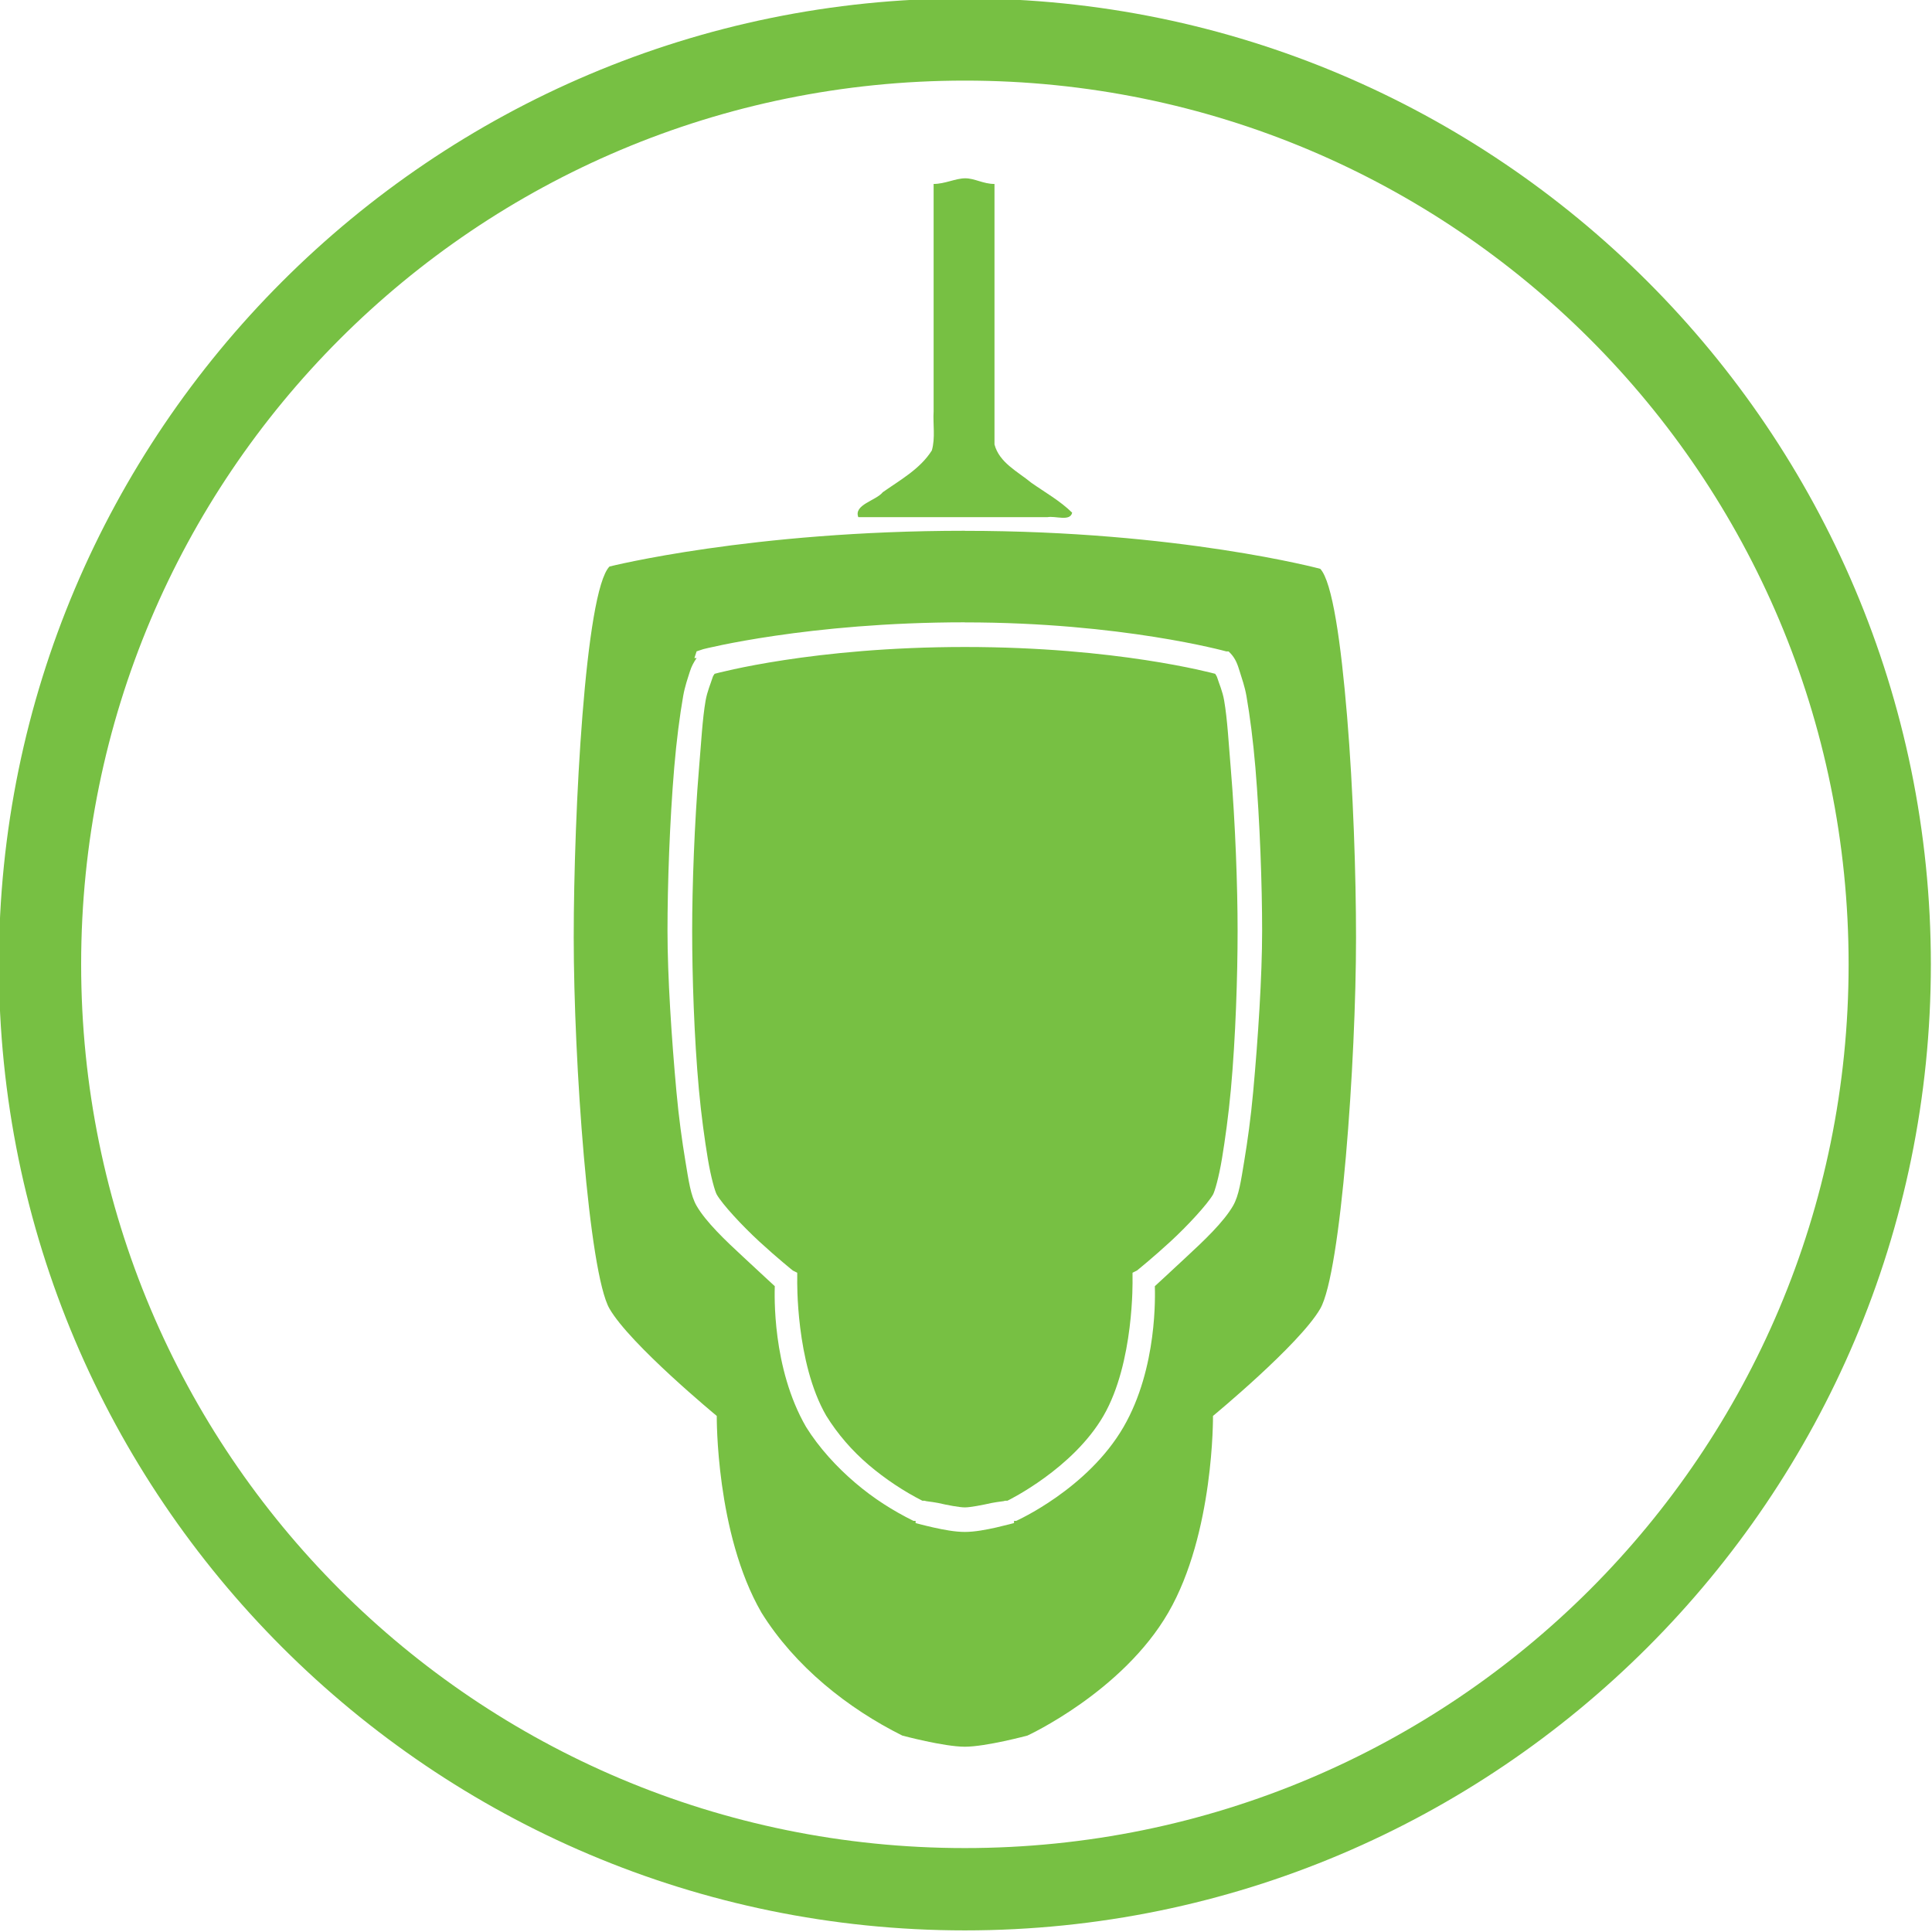<?xml version="1.0" encoding="UTF-8" standalone="no"?>
<!-- Created with Inkscape (http://www.inkscape.org/) -->

<svg
   xmlns:dc="http://purl.org/dc/elements/1.1/"
   xmlns:cc="http://creativecommons.org/ns#"
   xmlns:rdf="http://www.w3.org/1999/02/22-rdf-syntax-ns#"
   xmlns:svg="http://www.w3.org/2000/svg"
   xmlns="http://www.w3.org/2000/svg"
   xmlns:sodipodi="http://sodipodi.sourceforge.net/DTD/sodipodi-0.dtd"
   xmlns:inkscape="http://www.inkscape.org/namespaces/inkscape"
   width="50"
   height="50"
   id="svg4512"
   version="1.1"
   inkscape:version="0.48.4 r9939"
   sodipodi:docname="Documento nuevo 3">
  <defs
     id="defs4514" />
  <sodipodi:namedview
     id="base"
     pagecolor="#ffffff"
     bordercolor="#666666"
     borderopacity="1.0"
     inkscape:pageopacity="0.0"
     inkscape:pageshadow="2"
     inkscape:zoom="0.98994949"
     inkscape:cx="61.213534"
     inkscape:cy="-14.343487"
     inkscape:document-units="px"
     inkscape:current-layer="layer1"
     showgrid="false"
     fit-margin-top="0"
     fit-margin-left="0"
     fit-margin-right="0"
     fit-margin-bottom="0"
     inkscape:window-width="1242"
     inkscape:window-height="754"
     inkscape:window-x="150"
     inkscape:window-y="150"
     inkscape:window-maximized="0" />
  <g
     inkscape:label="Capa 1"
     inkscape:groupmode="layer"
     id="layer1"
     transform="translate(-172.743,-524.434)">
    <g
       id="g4544"
       transform="matrix(1.851,0,0,1.851,-653.746,-673.996)">
      <path
         inkscape:connector-curvature="0"
         id="path3934-1-40"
         d="m 460,654.871 c -2.988,0 -4.969,0.5 -4.969,0.5 -0.34,0.347 -0.5,3.452 -0.5,5.188 0,1.735 0.211,4.686 0.5,5.188 0.289,0.501 1.5,1.5 1.5,1.5 0,0 -0.017,1.641 0.625,2.75 0.231,0.372 0.534,0.71 0.875,1 0.341,0.29 0.717,0.531 1.094,0.719 0,0 0.581,0.156 0.875,0.156 0.294,0 0.875,-0.156 0.875,-0.156 0,0 1.327,-0.61 1.969,-1.719 0.642,-1.109 0.625,-2.75 0.625,-2.75 0,0 1.211,-0.999 1.5,-1.5 0.289,-0.501 0.5,-3.452 0.5,-5.188 0,-0.865 -0.039,-2.062 -0.125,-3.094 -0.086,-1.032 -0.206,-1.88 -0.375,-2.062 0,0 -1.981,-0.531 -4.969,-0.531 z m 0,1.281 c 2.192,0 3.656,0.406 3.656,0.406 l 0.031,0 0.031,0.031 c 0.067,0.073 0.095,0.151 0.125,0.25 0.03,0.099 0.07,0.206 0.094,0.344 0.048,0.275 0.093,0.622 0.125,1 0.063,0.757 0.094,1.647 0.094,2.281 0,0.638 -0.057,1.506 -0.125,2.25 -0.034,0.372 -0.079,0.691 -0.125,0.969 -0.046,0.278 -0.074,0.482 -0.156,0.625 -0.131,0.227 -0.405,0.487 -0.656,0.719 -0.234,0.216 -0.41,0.383 -0.438,0.406 0.002,0.104 0.042,1.14 -0.438,1.969 -0.503,0.868 -1.5,1.312 -1.5,1.312 l -0.031,0 0,0.031 c 0,0 -0.112,0.03 -0.25,0.062 -0.138,0.031 -0.299,0.062 -0.438,0.062 -0.138,0 -0.299,-0.031 -0.438,-0.062 -0.138,-0.031 -0.25,-0.062 -0.25,-0.062 l 0,-0.031 -0.031,0 c -0.286,-0.142 -0.554,-0.311 -0.812,-0.531 -0.259,-0.22 -0.509,-0.493 -0.688,-0.781 -0.48,-0.829 -0.44,-1.865 -0.438,-1.969 -0.028,-0.023 -0.204,-0.191 -0.438,-0.406 -0.251,-0.232 -0.525,-0.492 -0.656,-0.719 -0.082,-0.143 -0.11,-0.347 -0.156,-0.625 -0.046,-0.278 -0.091,-0.597 -0.125,-0.969 -0.068,-0.744 -0.125,-1.612 -0.125,-2.25 0,-0.637 0.03,-1.522 0.094,-2.281 0.032,-0.38 0.077,-0.725 0.125,-1 0.024,-0.137 0.063,-0.245 0.094,-0.344 0.023,-0.074 0.055,-0.131 0.094,-0.188 l -0.031,0 0.031,-0.094 0.094,-0.031 c 0,0 1.464,-0.375 3.656,-0.375 z m 0,0.344 c -2.118,0 -3.452,0.363 -3.5,0.375 -0.01,0.02 -0.019,0.021 -0.031,0.062 -0.024,0.078 -0.071,0.183 -0.094,0.312 -0.045,0.258 -0.062,0.595 -0.094,0.969 -0.062,0.747 -0.094,1.624 -0.094,2.25 0,0.624 0.027,1.486 0.094,2.219 0.034,0.367 0.081,0.703 0.125,0.969 0.044,0.265 0.102,0.461 0.125,0.5 0.079,0.137 0.35,0.431 0.594,0.656 0.244,0.225 0.469,0.406 0.469,0.406 l 0.062,0.031 0,0.094 c 0,0 -0.025,1.162 0.406,1.906 0.158,0.254 0.357,0.486 0.594,0.688 0.23,0.196 0.495,0.371 0.75,0.5 l 0.031,0 c 0.024,0.01 0.077,0.01 0.188,0.031 0.129,0.03 0.299,0.062 0.375,0.062 0.075,0 0.246,-0.033 0.375,-0.062 0.111,-0.021 0.164,-0.021 0.188,-0.031 0,0 0.031,10e-5 0.031,0 0.024,-0.011 0.918,-0.452 1.344,-1.188 0.431,-0.744 0.406,-1.906 0.406,-1.906 l 0,-0.094 0.062,-0.031 c 0,0 0.225,-0.181 0.469,-0.406 0.244,-0.225 0.514,-0.519 0.594,-0.656 0.023,-0.039 0.081,-0.235 0.125,-0.5 0.044,-0.266 0.091,-0.602 0.125,-0.969 0.067,-0.733 0.094,-1.595 0.094,-2.219 0,-0.623 -0.032,-1.505 -0.094,-2.25 -0.031,-0.372 -0.049,-0.71 -0.094,-0.969 -0.022,-0.13 -0.07,-0.234 -0.094,-0.312 -0.013,-0.041 -0.021,-0.041 -0.031,-0.062 -0.048,-0.012 -1.383,-0.375 -3.5,-0.375 z"
         style="font-size:40px;font-style:normal;font-variant:normal;font-weight:bold;font-stretch:normal;line-height:100%;letter-spacing:0px;word-spacing:0px;fill:#77c043;fill-opacity:1;stroke:none;font-family:Arial;-inkscape-font-specification:Arial Bold" />
      <path
         sodipodi:nodetypes="ccccccccccccsc"
         inkscape:connector-curvature="0"
         id="path4386-4-2"
         d="m 460.414,650.021 c 0,1.214 0,2.429 0,3.643 0.067,0.255 0.325,0.379 0.514,0.535 0.193,0.136 0.402,0.252 0.572,0.419 -0.028,0.128 -0.235,0.041 -0.347,0.063 -0.458,0 -0.916,0 -1.374,0 m 0.419,0 c -0.563,0 -1.125,0 -1.688,0 -0.068,-0.175 0.248,-0.231 0.342,-0.349 0.244,-0.172 0.523,-0.325 0.686,-0.584 0.051,-0.177 0.014,-0.365 0.025,-0.548 0,-1.059 0,-2.119 0,-3.178 0.157,0 0.308,-0.079 0.442,-0.079 0.134,0 0.251,0.079 0.408,0.079"
         style="font-size:40px;font-style:normal;font-variant:normal;font-weight:bold;font-stretch:normal;line-height:100%;letter-spacing:0px;word-spacing:0px;fill:#77c043;fill-opacity:1;stroke:none;font-family:Arial;-inkscape-font-specification:Arial Bold" />
      <path
         inkscape:connector-curvature="0"
         id="path10155-6-6-1-4"
         d="m 460,647.428 c -7.449,0 -13.506,6.057 -13.506,13.506 0,7.449 6.057,13.506 13.506,13.506 7.449,0 13.506,-6.057 13.506,-13.506 0,-7.449 -6.057,-13.506 -13.506,-13.506 z m 0,1.149 c 6.834,0 12.356,5.522 12.356,12.356 0,6.834 -5.522,12.356 -12.356,12.356 -6.834,0 -12.356,-5.522 -12.356,-12.356 0,-6.834 5.522,-12.356 12.356,-12.356 z"
         style="font-size:medium;font-style:normal;font-variant:normal;font-weight:normal;font-stretch:normal;text-indent:0;text-align:start;text-decoration:none;line-height:normal;letter-spacing:normal;word-spacing:normal;text-transform:none;direction:ltr;block-progression:tb;writing-mode:lr-tb;text-anchor:start;baseline-shift:baseline;color:#000000;fill:#77c043;fill-opacity:1;stroke:none;stroke-width:2.97;marker:none;visibility:visible;display:inline;overflow:visible;enable-background:accumulate;font-family:Sans;-inkscape-font-specification:Sans" />
    </g>
  </g>
</svg>
